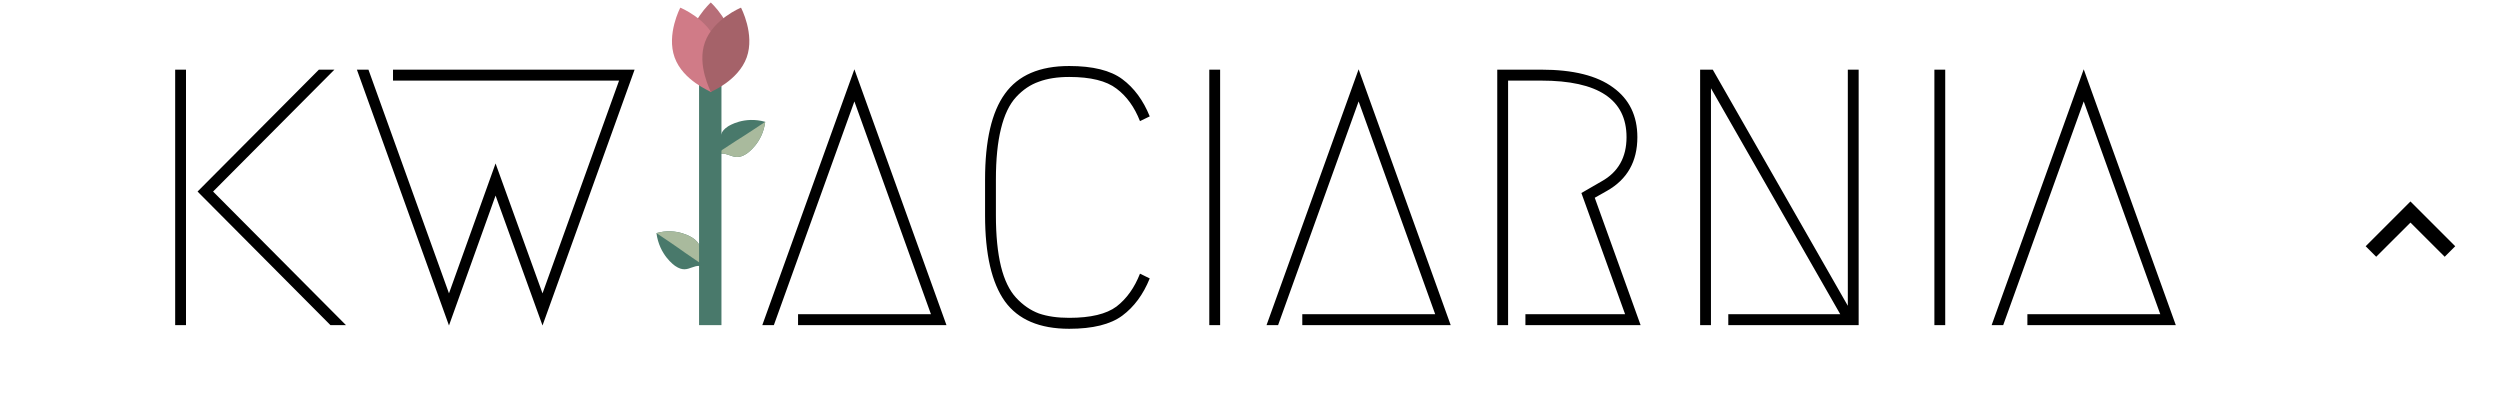 <svg width="335" height="54" viewBox="0 0 335 54" fill="none" xmlns="http://www.w3.org/2000/svg">
<path d="M87.963 31.235C90.728 30.451 92.751 31.838 92.864 31.915C94.851 33.278 92.91 34.627 95.159 36.168C92.91 34.627 92.47 37.005 90.483 35.642C90.37 35.565 88.347 34.178 87.963 31.235Z" fill="#49796B"/>
<path d="M87.963 31.235C90.728 30.451 92.751 31.838 92.864 31.915C94.851 33.278 92.91 34.627 95.159 36.168C92.91 34.627 93.748 35.203 91.761 33.841C91.648 33.764 90.817 33.142 87.963 31.235Z" fill="#A9BA9D"/>
<path d="M102.541 16.324C102.174 19.202 100.12 20.543 100.006 20.617C97.989 21.933 97.518 19.601 95.235 21.09C97.518 19.601 95.525 18.262 97.542 16.946C97.656 16.871 99.71 15.53 102.541 16.324Z" fill="#49796B"/>
<path d="M102.541 16.324C102.174 19.202 100.12 20.543 100.006 20.617C97.989 21.933 97.518 19.601 95.235 21.09C97.518 19.601 96.666 20.155 98.683 18.839C98.797 18.764 99.688 18.234 102.541 16.324Z" fill="#A9BA9D"/>
<path d="M95.175 9.257L95.175 43.568" stroke="#49796B" stroke-width="3"/>
<path d="M98.216 6.344C98.216 9.662 95.244 12.352 95.244 12.352C95.244 12.236 92.272 9.662 92.272 6.344C92.272 3.025 95.244 0.335 95.244 0.335C95.244 0.335 98.216 3.025 98.216 6.344Z" fill="#B76E78"/>
<path d="M95.988 5.646C97.111 8.765 95.228 12.32 95.228 12.32C95.189 12.21 91.524 10.82 90.401 7.701C89.278 4.583 91.161 1.027 91.161 1.027C91.161 1.027 94.865 2.528 95.988 5.646Z" fill="#D07B87"/>
<path d="M100.055 7.701C98.932 10.82 95.228 12.32 95.228 12.32C95.267 12.21 93.345 8.765 94.468 5.646C95.591 2.528 99.295 1.027 99.295 1.027C99.295 1.027 101.178 4.583 100.055 7.701Z" fill="#A56269"/>
<path d="M24.924 9.334V43.568H23.473V9.334H24.924ZM44.812 9.334L28.553 25.668L46.361 43.568H44.28L26.473 25.668L42.731 9.334H44.812ZM52.663 10.801V9.334H85.035L72.696 43.617L66.406 26.206L60.163 43.617L47.824 9.334H49.373L60.163 39.313L66.406 21.902L72.696 39.313L82.955 10.801H52.663ZM106.939 42.101H124.746L114.488 13.589L103.697 43.568H102.148L114.488 9.285L126.827 43.568H106.939V42.101ZM154.065 37.308C153.194 39.46 151.968 41.123 150.387 42.296C148.806 43.47 146.435 44.057 143.274 44.057C139.306 44.057 136.435 42.834 134.661 40.389C132.886 37.911 131.999 34.064 131.999 28.847V24.054C131.999 18.838 132.886 15.007 134.661 12.562C136.435 10.084 139.306 8.845 143.274 8.845C146.435 8.845 148.806 9.432 150.387 10.605C151.968 11.779 153.194 13.442 154.065 15.594L152.758 16.23C152.016 14.338 150.968 12.888 149.613 11.877C148.258 10.834 146.145 10.312 143.274 10.312C141.693 10.312 140.338 10.524 139.209 10.948C138.08 11.339 137.064 12.024 136.161 13.002C135.258 13.98 134.58 15.398 134.128 17.256C133.677 19.082 133.451 21.348 133.451 24.054V28.847C133.451 31.553 133.677 33.836 134.128 35.694C134.58 37.52 135.258 38.922 136.161 39.9C137.064 40.878 138.08 41.579 139.209 42.003C140.338 42.394 141.693 42.59 143.274 42.59C146.145 42.59 148.258 42.084 149.613 41.074C150.968 40.03 152.016 38.563 152.758 36.672L154.065 37.308ZM163.497 43.568H162.045V9.334H163.497V43.568ZM174.507 42.101H192.314L182.055 13.589L171.264 43.568H169.716L182.055 9.285L194.394 43.568H174.507V42.101ZM204.406 42.101H217.762L211.907 25.864L214.616 24.299C216.842 23.06 217.955 21.087 217.955 18.381C217.955 13.328 214.149 10.801 206.536 10.801H202.084V43.568H200.632V9.334H206.536C210.794 9.334 214.004 10.133 216.165 11.73C218.326 13.295 219.407 15.512 219.407 18.381C219.407 21.642 218.052 24.038 215.342 25.57L213.697 26.5L219.842 43.568H204.406V42.101ZM231.591 42.101H246.592L229.269 11.828V43.568H227.817V9.334H229.511L247.608 40.976V9.334H249.06V43.568H231.591V42.101ZM260.66 43.568H259.208V9.334H260.66V43.568ZM271.67 42.101H289.477L279.219 13.589L268.428 43.568H266.88L279.219 9.285L291.558 43.568H271.67V42.101Z" fill="black"/>
<path d="M318.41 34.406L323 29.826L327.59 34.406L329 32.996L323 26.996L317 32.996L318.41 34.406Z" fill="black"/>
</svg>
